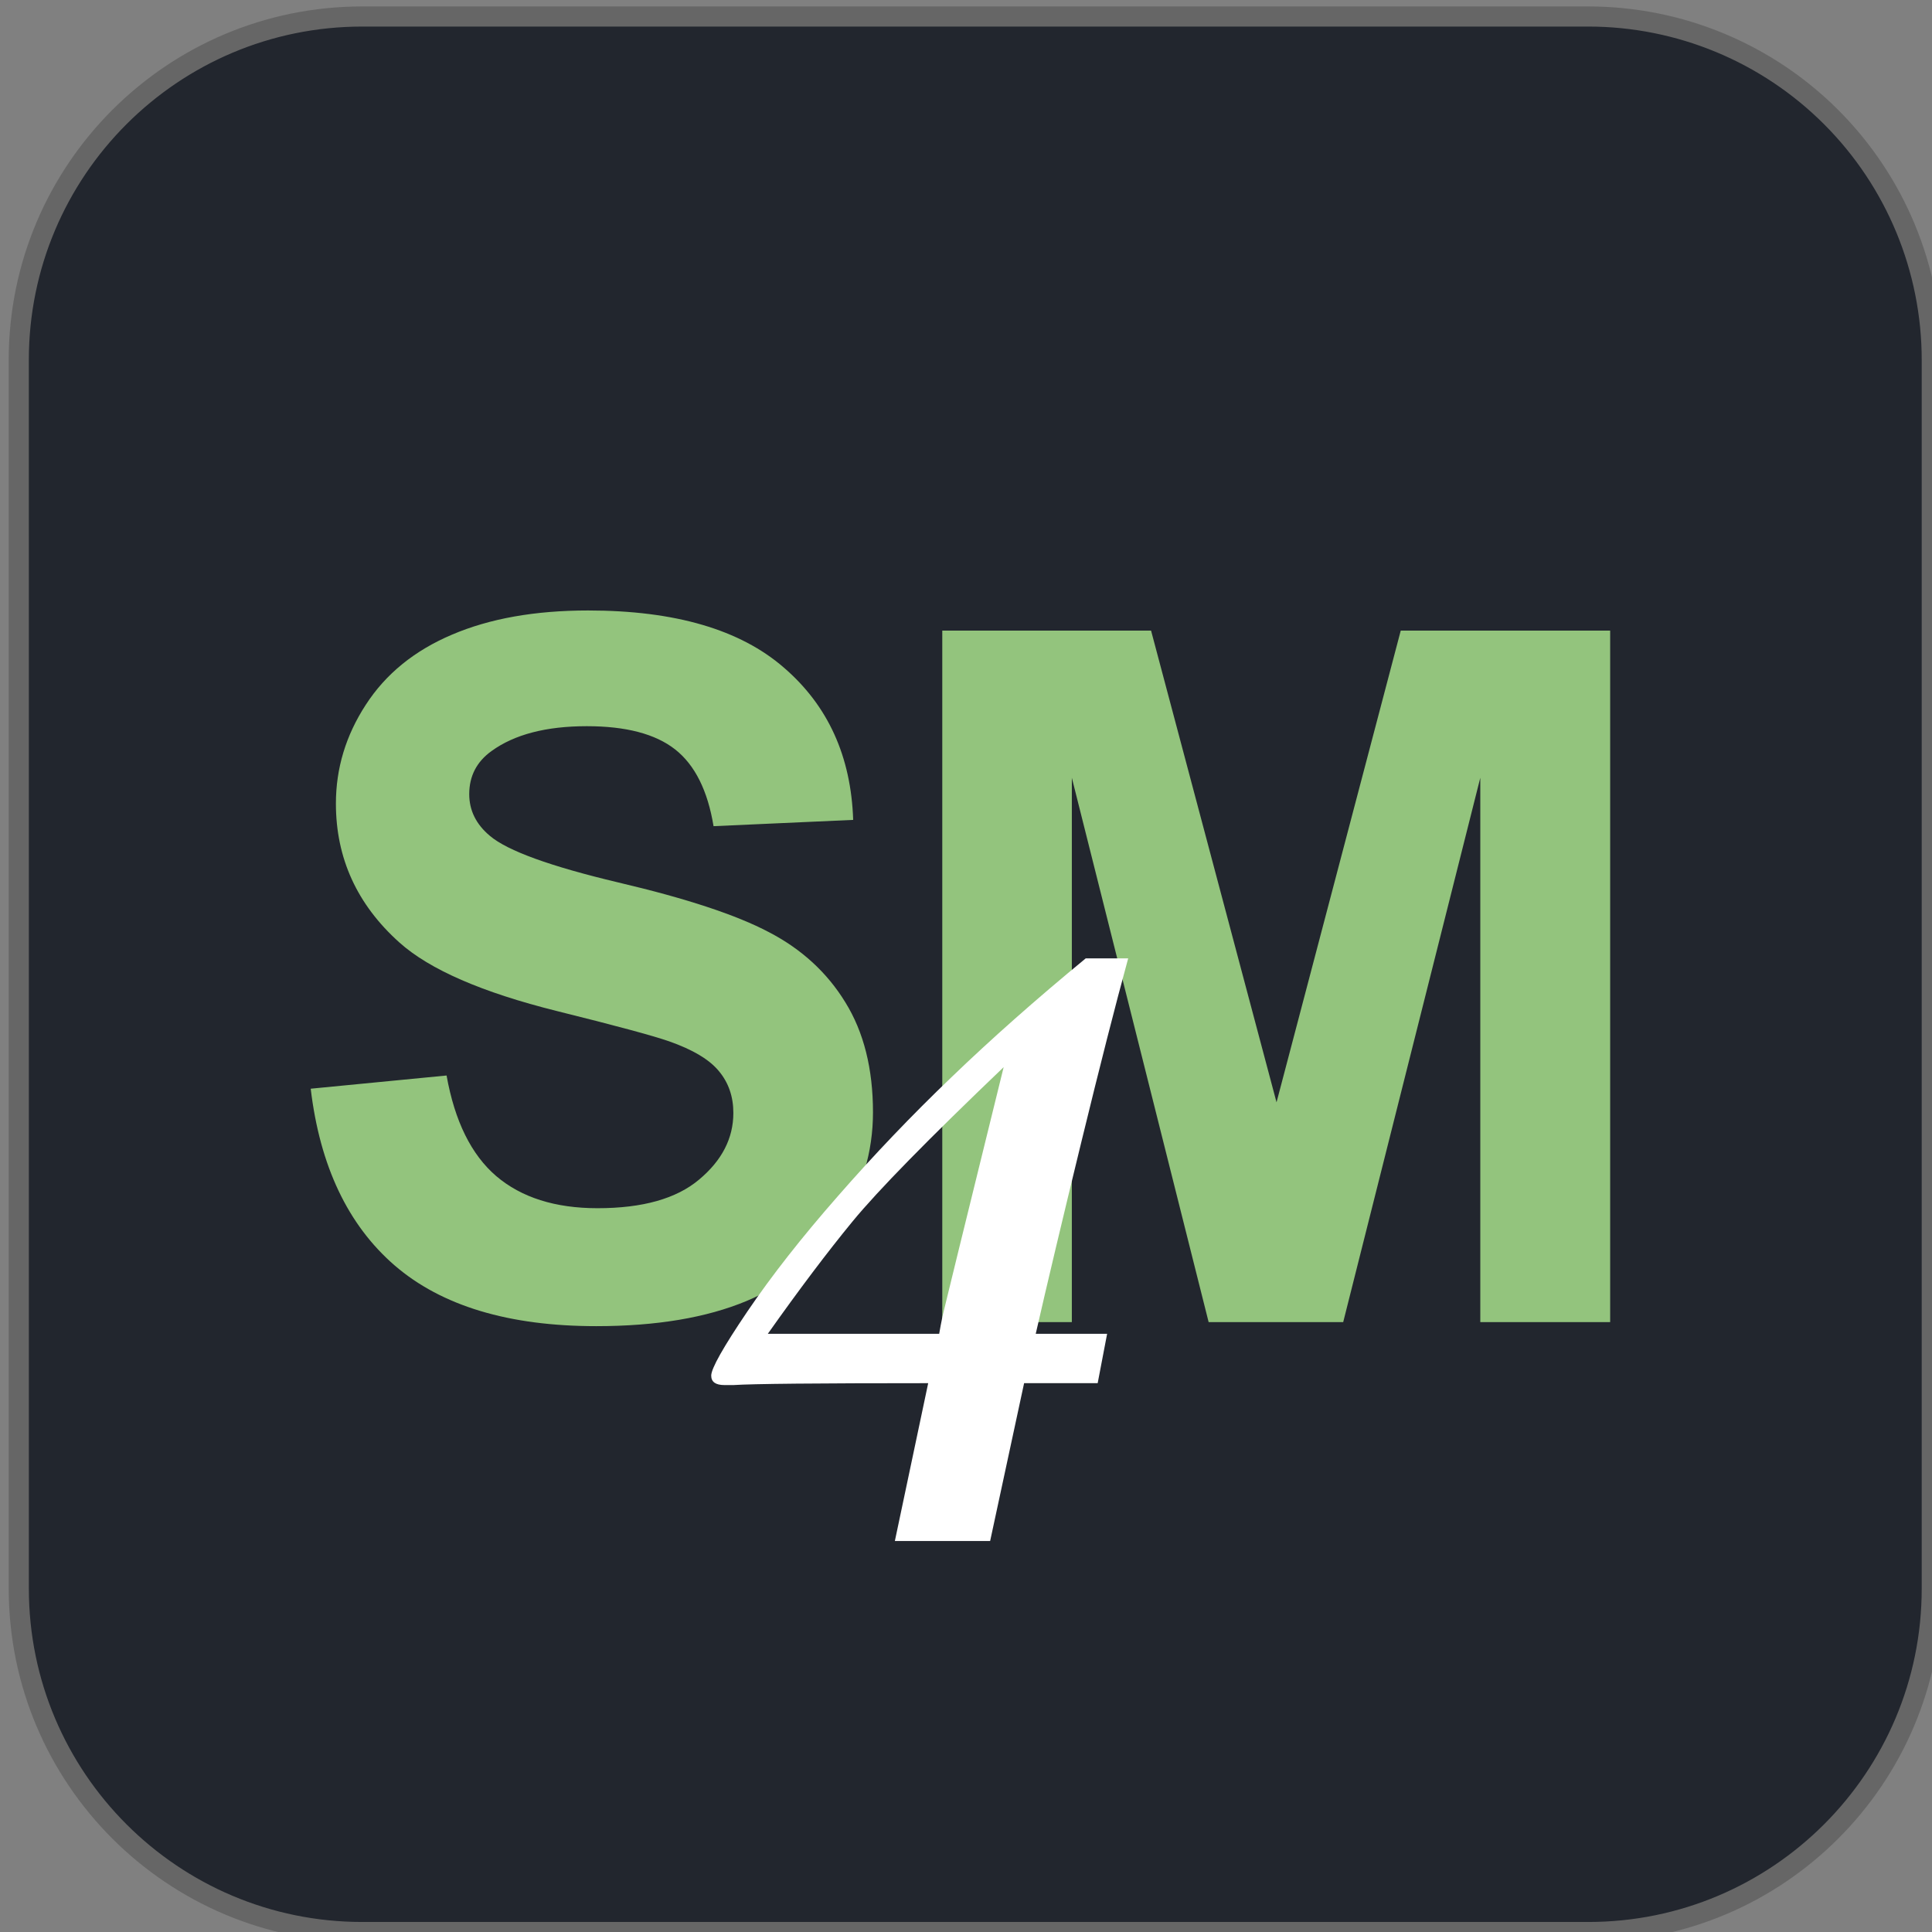<?xml version="1.0" standalone="yes"?>

<svg version="1.1" viewBox="0.0 0.0 96.0 96.0" fill="none" stroke="none" stroke-linecap="square" stroke-miterlimit="10" xmlns="http://www.w3.org/2000/svg" xmlns:xlink="http://www.w3.org/1999/xlink"><rect x="0.0" y="0.0" width="96.0" height="96.0" fill="#808080" stroke="none"/><clipPath id="p.0"><path d="m0 0l96.0 0l0 96.0l-96.0 0l0 -96.0z" clip-rule="nonzero"></path></clipPath><g clip-path="url(#p.0)"><path fill="#000000" fill-opacity="0.0" d="m0 0l96.0 0l0 96.0l-96.0 0z" fill-rule="evenodd"></path><path fill="#22262e" d="m0.933 17.886l0 0c0 -9.425 7.641 -17.066 17.066 -17.066l60.923 0l0 0c4.526 0 8.867 1.798 12.068 4.999c3.201 3.201 4.999 7.541 4.999 12.068l0 61.049c0 9.425 -7.641 17.066 -17.066 17.066l-60.923 0c-9.425 0 -17.066 -7.641 -17.066 -17.066z" fill-rule="evenodd"></path><path stroke="#666666" stroke-width="1.0" stroke-linejoin="round" stroke-linecap="butt" d="m0.933 17.886l0 0c0 -9.425 7.641 -17.066 17.066 -17.066l60.923 0l0 0c4.526 0 8.867 1.798 12.068 4.999c3.201 3.201 4.999 7.541 4.999 12.068l0 61.049c0 9.425 -7.641 17.066 -17.066 17.066l-60.923 0c-9.425 0 -17.066 -7.641 -17.066 -17.066z" fill-rule="evenodd"></path><path fill="#000000" fill-opacity="0.0" d="m4.706 24.724l68.567 0l0 46.961l-68.567 0z" fill-rule="evenodd"></path><path fill="#93c47d" d="m15.44 54.097l6.75 -0.656q0.609 3.406 2.469 5.0q1.875 1.594 5.031 1.594q3.359 0 5.047 -1.422q1.703 -1.422 1.703 -3.312q0 -1.219 -0.719 -2.078q-0.703 -0.859 -2.484 -1.484q-1.219 -0.422 -5.562 -1.5q-5.578 -1.391 -7.828 -3.406q-3.156 -2.828 -3.156 -6.906q0 -2.625 1.484 -4.906q1.484 -2.297 4.281 -3.484q2.812 -1.203 6.766 -1.203q6.469 0 9.734 2.844q3.281 2.828 3.438 7.562l-6.938 0.312q-0.438 -2.656 -1.906 -3.812q-1.469 -1.156 -4.391 -1.156q-3.031 0 -4.734 1.234q-1.109 0.797 -1.109 2.141q0 1.219 1.031 2.078q1.312 1.109 6.375 2.312q5.062 1.188 7.484 2.469q2.438 1.266 3.797 3.484q1.375 2.219 1.375 5.469q0 2.953 -1.641 5.531q-1.641 2.578 -4.641 3.844q-3.0 1.25 -7.469 1.25q-6.516 0 -10.016 -3.016q-3.484 -3.016 -4.172 -8.781z" fill-rule="nonzero"></path><path fill="#000000" fill-opacity="0.0" d="m34.415 25.134l68.567 0l0 46.961l-68.567 0z" fill-rule="evenodd"></path><path fill="#93c47d" d="m46.821 65.694l0 -34.359l10.375 0l6.234 23.438l6.172 -23.438l10.406 0l0 34.359l-6.453 0l0 -27.047l-6.812 27.047l-6.687 0l-6.797 -27.047l0 27.047l-6.438 0z" fill-rule="nonzero"></path><path fill="#000000" fill-opacity="0.0" d="m3.992 30.585l78.047 0l0 56.346l-78.047 0z" fill-rule="evenodd"></path><path fill="#ffffff" d="m55.012 66.276l-0.469 2.453l-3.656 0l-1.688 7.844l-4.734 0l1.656 -7.844q-8.266 0 -9.672 0.094l-0.453 0q-0.656 0 -0.656 -0.469q0 -0.531 1.797 -3.188q1.812 -2.672 4.5 -5.734q2.688 -3.078 5.641 -5.906q2.953 -2.844 6.672 -5.906l2.109 0q-0.938 3.422 -2.328 9.125q-1.391 5.703 -2.266 9.531l3.547 0zm-8.344 0q0.062 -0.375 0.172 -0.906q0.125 -0.547 3.031 -12.344q-5.625 5.375 -7.5 7.656q-1.875 2.281 -4.219 5.594l8.516 0z" fill-rule="nonzero"></path></g></svg>

